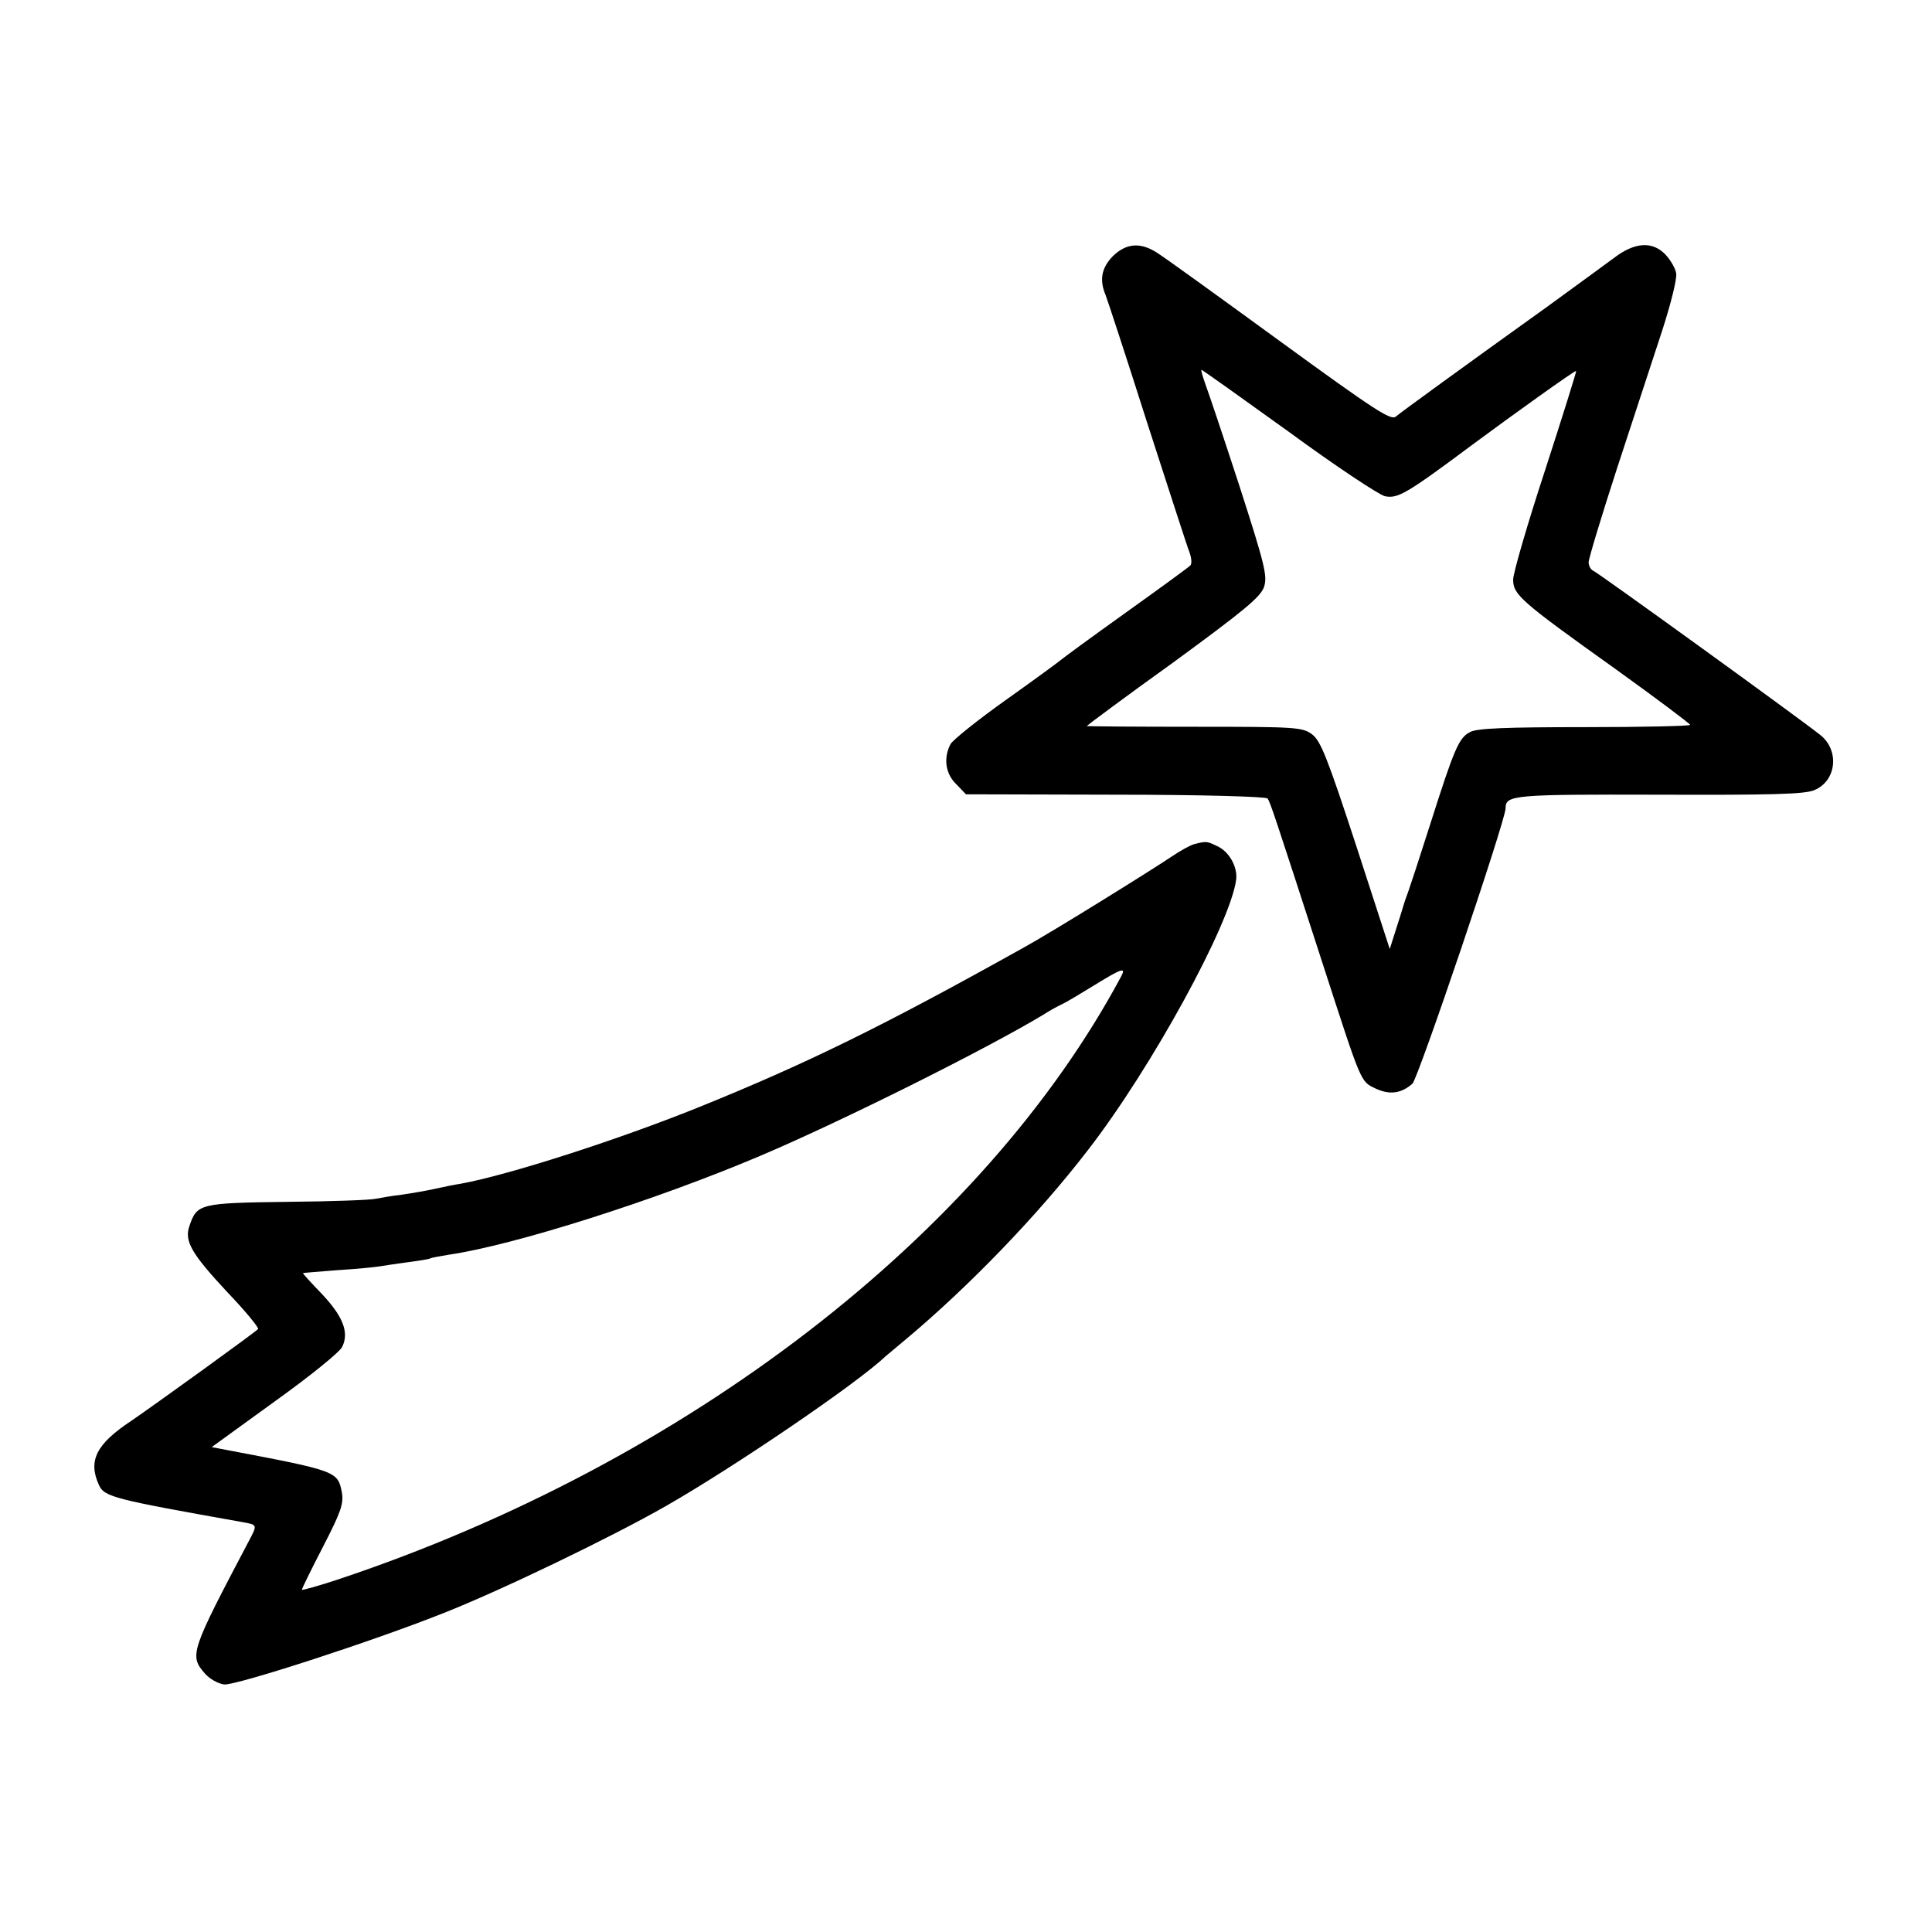 <?xml version="1.0" standalone="no"?>
<!DOCTYPE svg PUBLIC "-//W3C//DTD SVG 20010904//EN"
 "http://www.w3.org/TR/2001/REC-SVG-20010904/DTD/svg10.dtd">
<svg version="1.0" xmlns="http://www.w3.org/2000/svg"
 width="512pt" height="512pt" viewBox="0 0 512 512"
 preserveAspectRatio="xMidYMid meet">
<g transform="translate(0,512) scale(0.1,-0.1)"
fill="#000000" stroke="none">
<path d="M2949 4441 c-30 -31 -36 -63 -19 -103 5 -13 55 -165 110 -338 56
-173 106 -328 112 -343 6 -16 7 -32 2 -36 -5 -5 -83 -62 -174 -127 -91 -65
-167 -121 -170 -124 -3 -3 -67 -50 -143 -104 -76 -54 -142 -107 -148 -118 -19
-36 -14 -78 15 -106 l26 -27 396 -1 c223 0 398 -5 403 -10 7 -9 16 -36 145
-434 106 -327 101 -315 142 -335 37 -17 67 -13 97 13 15 13 247 698 247 730 0
35 18 37 406 36 295 -1 386 1 412 12 59 24 68 106 15 147 -62 49 -589 430
-600 434 -7 3 -13 13 -13 23 0 9 34 122 76 251 42 129 96 292 119 363 23 71
40 139 37 152 -2 13 -15 35 -28 49 -34 36 -81 34 -136 -8 -24 -18 -104 -76
-178 -130 -226 -162 -384 -277 -401 -291 -13 -11 -56 17 -310 202 -162 118
-307 223 -324 233 -44 28 -81 24 -116 -10z m466 -465 c124 -91 239 -167 255
-171 34 -7 57 6 230 135 112 83 274 199 277 197 1 -2 -36 -120 -82 -262 -47
-143 -85 -274 -85 -291 0 -40 19 -57 274 -239 107 -77 195 -143 195 -146 1 -3
-125 -6 -279 -6 -208 0 -287 -3 -304 -13 -30 -15 -42 -44 -106 -245 -28 -88
-54 -167 -57 -175 -3 -8 -7 -19 -9 -25 -2 -5 -11 -37 -22 -70 l-19 -60 -89
274 c-76 232 -94 278 -117 295 -26 19 -42 20 -312 20 -157 0 -285 1 -285 2 0
1 103 78 230 169 187 137 231 173 240 200 9 29 2 58 -65 266 -42 129 -83 251
-91 272 -7 20 -12 37 -10 37 2 0 106 -74 231 -164z"/>
<path d="M3165 2883 c-11 -3 -38 -18 -60 -33 -58 -39 -319 -201 -390 -240
-376 -210 -578 -309 -865 -425 -216 -87 -503 -179 -629 -202 -14 -2 -44 -8
-66 -13 -22 -5 -62 -12 -90 -16 -27 -3 -59 -9 -70 -11 -11 -3 -116 -7 -233 -8
-233 -3 -240 -5 -260 -64 -14 -40 5 -73 101 -176 47 -49 83 -93 81 -97 -4 -6
-274 -201 -337 -244 -92 -61 -114 -105 -85 -169 14 -32 39 -38 382 -99 38 -7
38 -7 17 -47 -156 -296 -160 -306 -118 -354 12 -14 35 -27 51 -29 31 -3 390
113 581 189 150 59 445 201 590 284 182 104 508 326 581 396 6 5 31 26 55 46
166 139 349 328 482 501 169 218 378 601 393 717 4 34 -19 75 -51 89 -27 13
-28 13 -60 5z m-194 -351 c-367 -685 -1151 -1289 -2073 -1597 -54 -18 -98 -30
-98 -28 0 3 25 54 56 114 48 93 55 114 50 144 -11 56 -13 57 -303 112 l-42 8
167 121 c92 66 173 131 179 145 19 39 1 82 -56 142 -27 28 -49 52 -48 53 1 1
43 4 92 8 50 3 99 8 111 10 12 2 45 7 75 11 30 4 56 8 59 10 3 2 26 6 50 10
172 25 547 144 825 262 217 92 603 285 750 374 17 11 39 23 50 28 11 5 49 28
85 50 73 45 85 49 71 23z"/>
</g>
</svg>
